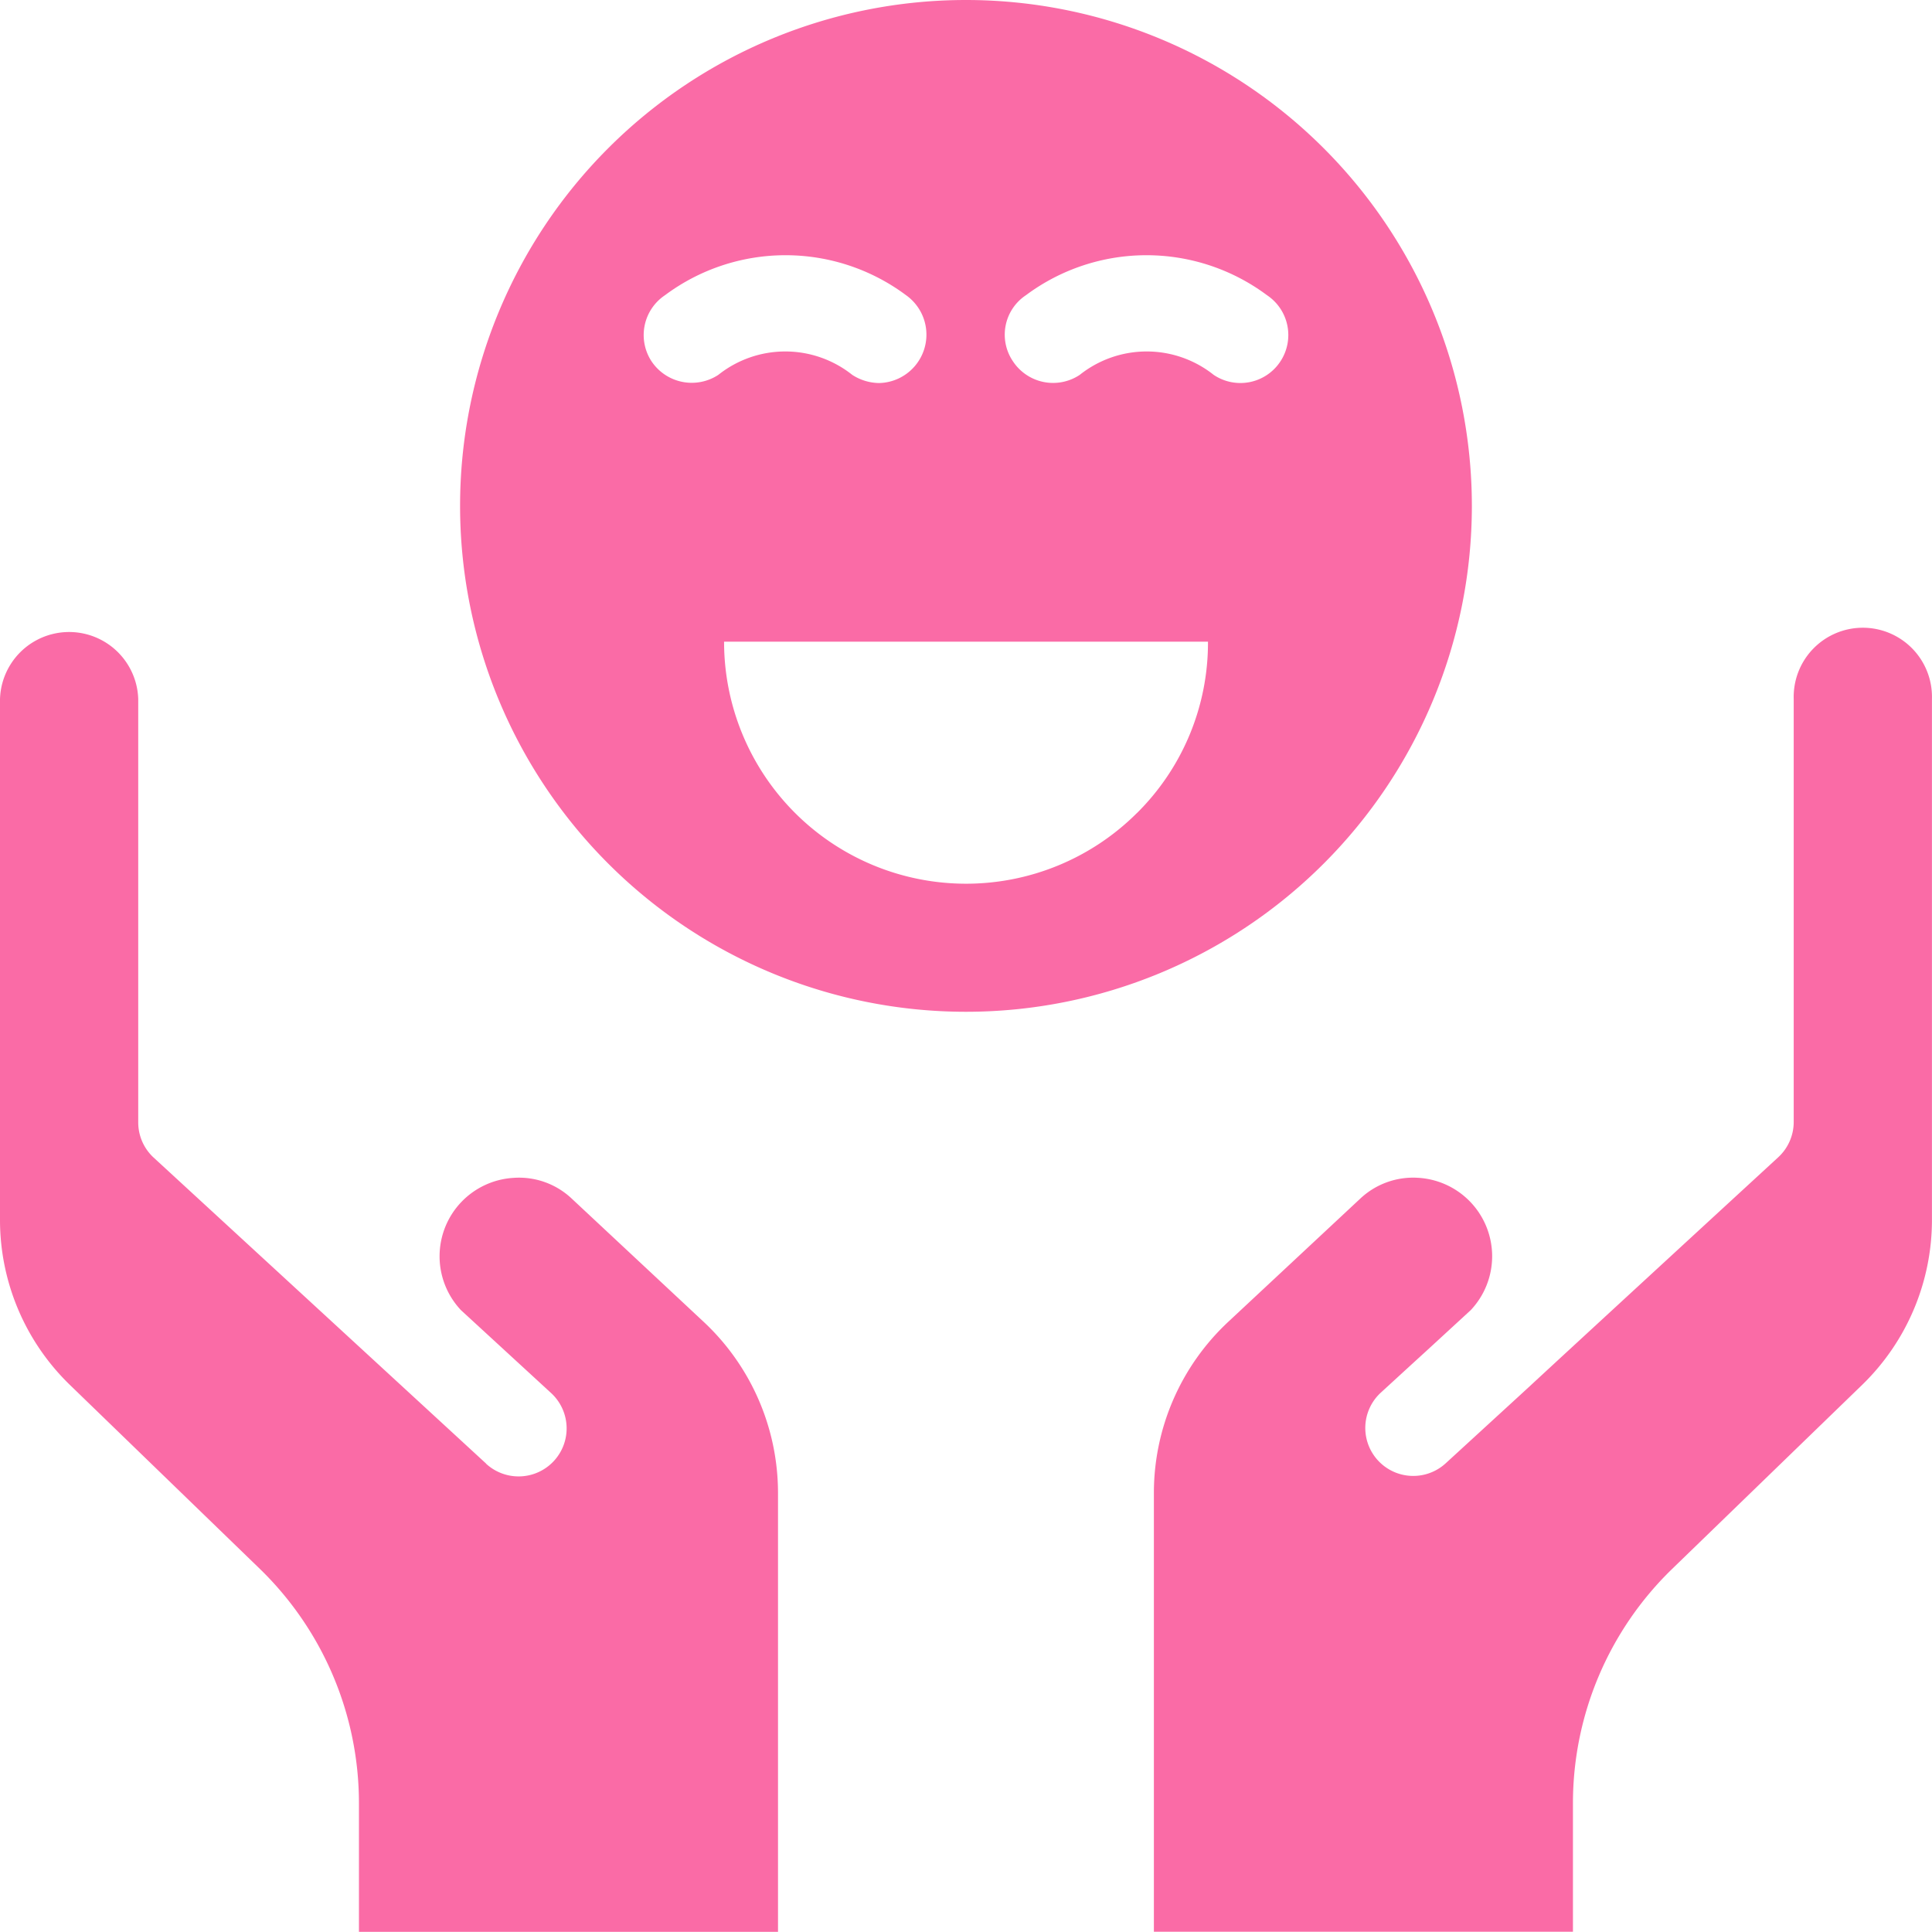 <svg xmlns="http://www.w3.org/2000/svg" width="35.933" height="35.933" viewBox="0 0 35.933 35.933">
  <g id="Group_17146" data-name="Group 17146" transform="translate(-255 -206)">
    <path id="Path_21387" data-name="Path 21387" d="M43.435,34.67a1.461,1.461,0,0,0-.977-2.461,1.436,1.436,0,0,0-1.082.391l-2.457,2.293a4.353,4.353,0,0,0-1.377,3.17v8.168l7.794,0V43.828a6.068,6.068,0,0,1,1.839-4.339l3.543-3.432A4.275,4.275,0,0,0,52.013,33v-9.7a1.286,1.286,0,1,0-2.571,0v7.87a.892.892,0,0,1-.287.656c-7.062,6.5-2.891,2.672-6.185,5.692a.892.892,0,1,1-1.208-1.313C43.239,34.851,41.889,36.092,43.435,34.67Z" transform="translate(238.919 195.697)" fill="#fa6ba6"/>
    <path id="Path_21390" data-name="Path 21390" d="M19.292,37.526c-2.8-2.578-4.636-4.267-6.184-5.692a.889.889,0,0,1-.288-.656v-7.87a1.286,1.286,0,0,0-2.571,0V33a4.273,4.273,0,0,0,1.294,3.055l3.544,3.432a6.076,6.076,0,0,1,1.838,4.339v2.407l7.794,0V38.064a4.357,4.357,0,0,0-1.377-3.171L20.887,32.6A1.427,1.427,0,0,0,19.8,32.21a1.461,1.461,0,0,0-.979,2.459L20.5,36.213a.893.893,0,1,1-1.211,1.313Z" transform="translate(244.751 195.697)" fill="#fa6ba6"/>
    <path id="Path_21391" data-name="Path 21391" d="M30.869,9.17a9.409,9.409,0,1,0,9.409,9.409A9.411,9.411,0,0,0,30.869,9.17Zm-5.847,6.722a.891.891,0,0,1,.25-1.232,3.75,3.75,0,0,1,4.482,0,.9.9,0,0,1-.5,1.634.936.936,0,0,1-.5-.152,2,2,0,0,0-2.491,0A.9.9,0,0,1,25.022,15.892Zm9.026,8.4a4.5,4.5,0,0,1-7.678-3.187h9A4.456,4.456,0,0,1,34.048,24.293Zm2.669-8.4a.89.89,0,0,1-1.241.25,2,2,0,0,0-2.491,0,.894.894,0,0,1-1.241-.25.881.881,0,0,1,.241-1.232,3.75,3.75,0,0,1,4.482,0A.891.891,0,0,1,36.717,15.892Z" transform="translate(242.097 196.83)" fill="#fa6ba6"/>
  </g>
</svg>
